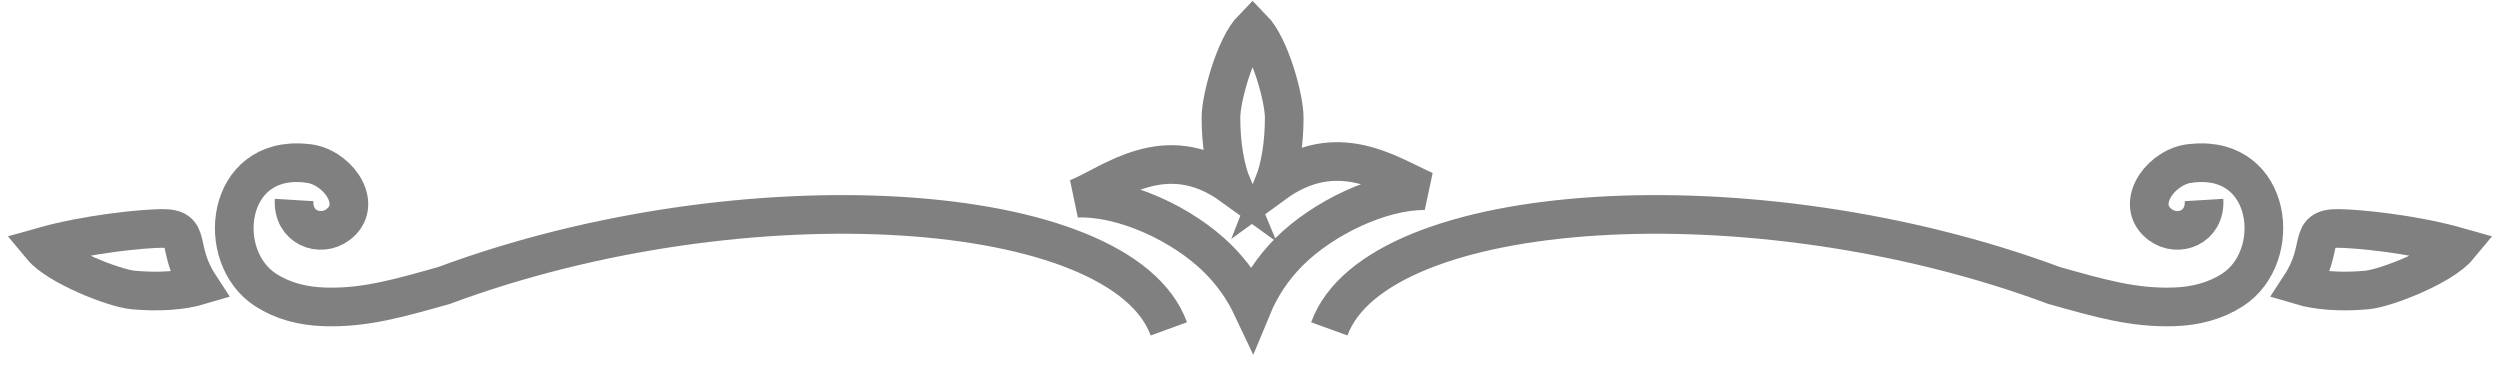 <svg width="194" height="29" viewBox="0 0 194 29" fill="none" xmlns="http://www.w3.org/2000/svg">
<path d="M90.701 25.52C87.028 15.403 57.858 13.449 34.449 22.156C30.944 23.139 28.279 23.923 25.125 23.811C23.463 23.752 21.94 23.354 20.618 22.503C16.602 19.915 17.494 12.059 23.667 12.658M23.667 12.658C23.844 12.675 24.025 12.699 24.21 12.73M23.667 12.658C23.85 12.666 24.032 12.691 24.21 12.73M23.667 12.658C23.63 12.656 23.592 12.655 23.554 12.655M24.21 12.73C24.253 12.738 24.297 12.745 24.34 12.753M24.21 12.73C26.43 13.22 28.189 15.975 26.223 17.434C24.833 18.466 22.695 17.648 22.824 15.52" stroke="#808080" stroke-width="3"/>
<path d="M103.154 25.52C106.828 15.403 135.998 13.449 159.406 22.156C162.912 23.139 165.576 23.923 168.73 23.811C170.393 23.752 171.916 23.354 173.238 22.503C177.254 19.915 176.361 12.059 170.189 12.658M170.189 12.658C170.012 12.675 169.831 12.699 169.645 12.73M170.189 12.658C170.006 12.666 169.824 12.691 169.645 12.73M170.189 12.658C170.226 12.656 170.264 12.655 170.302 12.655M169.645 12.73C169.602 12.738 169.559 12.745 169.515 12.753M169.645 12.73C167.426 13.22 165.666 15.975 167.633 17.434C169.023 18.466 171.161 17.648 171.032 15.52" stroke="#808080" stroke-width="3"/>
<path fill-rule="evenodd" clip-rule="evenodd" d="M98.842 14.277C99.342 13.011 99.656 11.174 99.656 9.129C99.656 7.614 98.557 3.594 97.201 2.21C95.845 3.594 94.745 7.614 94.745 9.129C94.745 11.25 95.084 13.148 95.617 14.418C90.404 10.654 86.204 14.357 83.581 15.381C87.156 15.243 91.793 17.378 94.522 20.092C95.645 21.209 96.525 22.476 97.163 23.828C97.812 22.26 98.777 20.791 100.058 19.516C102.679 16.91 107.138 14.772 110.573 14.796C107.785 13.579 103.774 10.673 98.842 14.277Z" stroke="#808080" stroke-width="3"/>
<path d="M178.522 22.157C179.816 22.543 181.655 22.691 183.67 22.503C185.162 22.364 189.517 20.646 190.757 19.154C187.167 18.136 182.945 17.745 181.446 17.727C179.008 17.696 180.426 19.241 178.522 22.157Z" stroke="#808080" stroke-width="3"/>
<path d="M15.478 22.157C14.184 22.543 12.345 22.691 10.331 22.503C8.838 22.364 4.483 20.646 3.243 19.154C6.833 18.136 11.055 17.745 12.554 17.727C14.992 17.696 13.574 19.241 15.478 22.157Z" stroke="#808080" stroke-width="3"/>
</svg>
